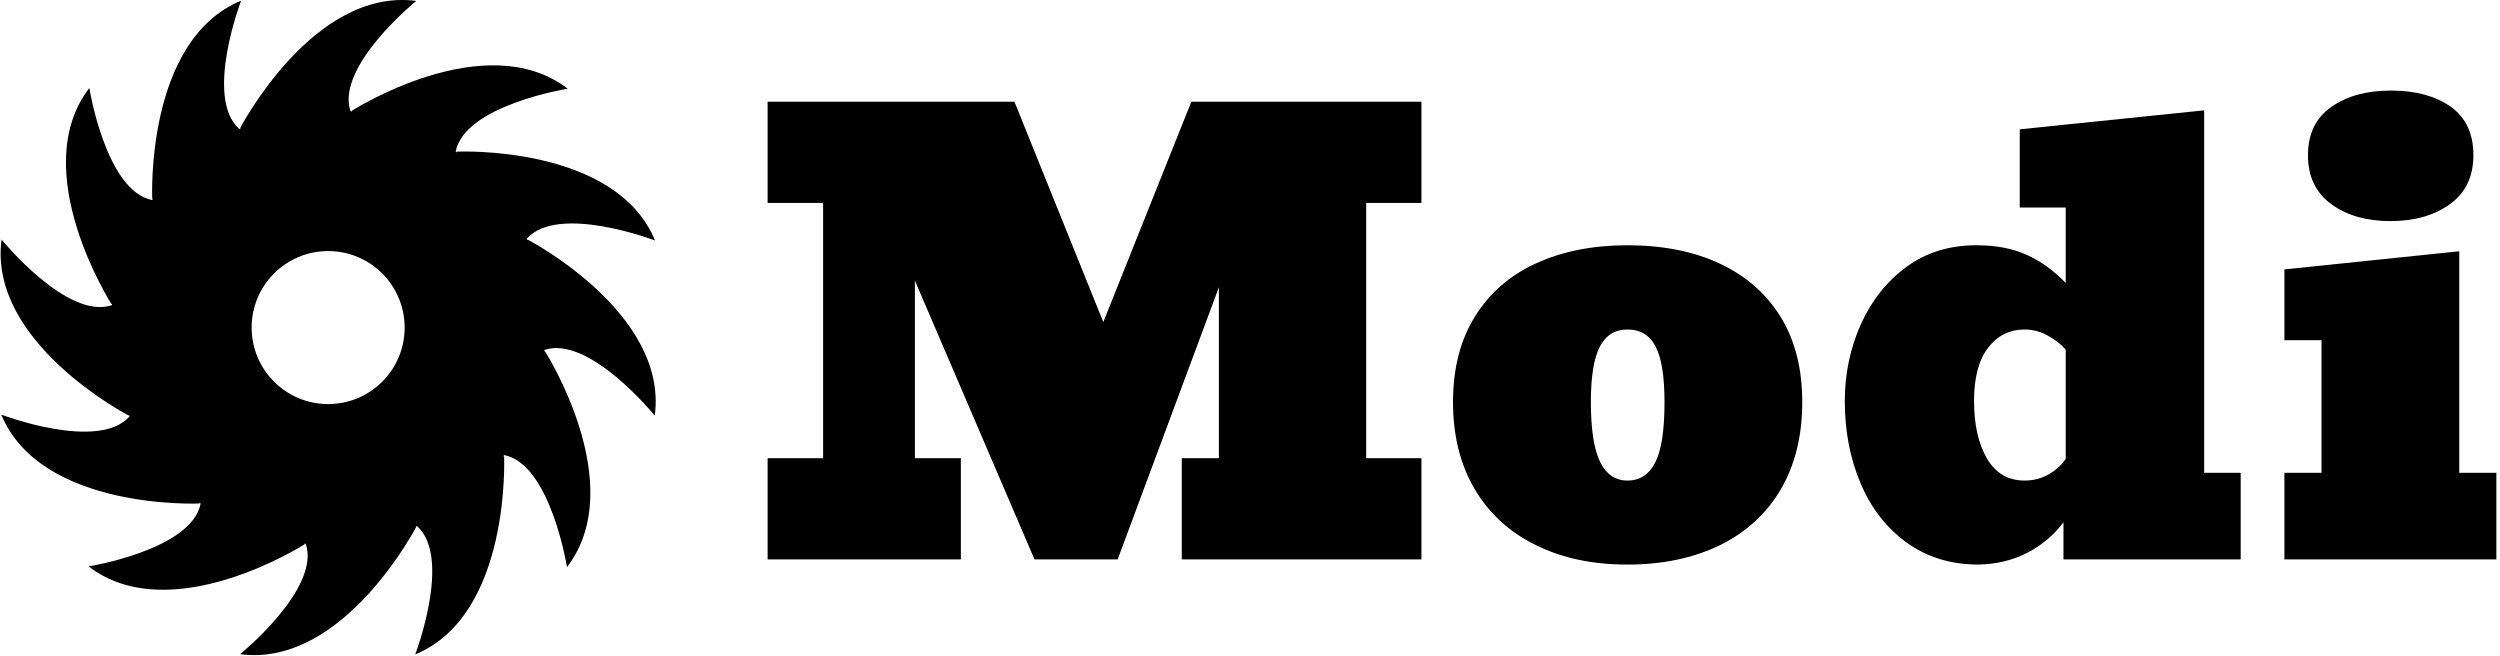 <svg xmlns="http://www.w3.org/2000/svg"
 version="1.1" 
xmlnsXlink="http://www.w3.org/1999/xlink" 
xmlnsSvgjs="http://svgjs.dev/svgjs" 
width="2000" height="525" viewBox="0 0 2000 525"
>
<g transform="matrix(1,0,0,1,-1.212,-0.449)">
<svg viewBox="0 0 396 104" 
data-background-color="#ffffff"
preserveAspectRatio="xMidYMid meet" 
height="525"
 width="2000" 
 xmlns="http://www.w3.org/2000/svg" 
 xmlnsXlink="http://www.w3.org/1999/xlink">
 <g id="tight-bounds" transform="matrix(1,0,0,1,0.24,0.089)">
 <svg viewBox="0 0 395.52 103.822" height="103.822" width="395.52">
 <g>
 <svg viewBox="0 0 571.003 149.885" height="103.822" width="395.52">
 <g transform="matrix(1,0,0,1,175.483,20.715)"><svg viewBox="0 0 395.52 108.455" height="108.455" width="395.52">
 <g id="textblocktransform">
 <svg viewBox="0 0 395.52 108.455" height="108.455" width="395.52" id="textblock">
 <g>
 <svg viewBox="0 0 395.52 108.455" height="108.455" width="395.52">
 <g transform="matrix(1,0,0,1,0,0)">
 <svg width="395.52" viewBox="1.54 -39.79 146.72 40.23" height="108.455" data-palette-color="#4f5b92">
 <path d="M14.04-8.59L17.94-8.59 17.94 0 1.54 0 1.54-8.59 6.25-8.59 6.25-30.25 1.54-30.25 1.54-38.84 22.49-38.84 30.03-20.14 37.5-38.84 57.03-38.84 57.03-30.25 52.34-30.25 52.34-8.59 57.03-8.59 57.03 0 36.69 0 36.69-8.59 39.84-8.59 39.84-23.1 31.25 0 24.19 0 14.04-23.66 14.04-8.59ZM74.51 0.44L74.51 0.44Q70.07 0.44 66.77-1.2L66.77-1.2Q63.43-2.81 61.57-5.93 59.71-9.06 59.71-13.35L59.71-13.35Q59.71-17.63 61.57-20.61L61.57-20.61Q63.43-23.61 66.77-25.13 70.11-26.66 74.51-26.66L74.51-26.66Q79.03-26.66 82.36-25.1 85.69-23.54 87.52-20.57 89.35-17.6 89.35-13.35L89.35-13.35Q89.35-9.06 87.52-5.93L87.52-5.93Q85.67-2.81 82.31-1.18 78.95 0.44 74.51 0.44ZM74.51-6.69L74.51-6.69Q76.12-6.69 76.9-8.28L76.9-8.28Q77.66-9.81 77.66-13.35L77.66-13.35Q77.66-16.6 76.91-18.05 76.17-19.51 74.51-19.51L74.51-19.51Q72.92-19.51 72.17-18.05 71.41-16.6 71.41-13.35L71.41-13.35Q71.41-9.89 72.19-8.28L72.19-8.28Q72.97-6.69 74.51-6.69ZM104.32 0.44L104.32 0.44Q100.78 0.44 98.19-1.44L98.19-1.44Q95.62-3.32 94.29-6.48 92.96-9.64 92.96-13.45L92.96-13.45Q92.96-16.89 94.33-19.97L94.33-19.97Q95.7-23 98.2-24.83 100.7-26.66 104.12-26.66L104.12-26.66Q106.61-26.66 108.39-25.85 110.18-25.05 111.71-23.46L111.71-23.46 111.71-29.86 107.81-29.86 107.81-36.5 123.46-38.11 123.46-7.35 126.56-7.35 126.56 0 111.52 0 111.52-3.15Q110.32-1.54 108.47-0.57 106.61 0.39 104.32 0.44ZM108.22-6.69L108.22-6.69Q109.37-6.69 110.3-7.24 111.23-7.79 111.71-8.54L111.71-8.54 111.71-17.8Q111.15-18.46 110.21-18.98 109.27-19.51 108.22-19.51L108.22-19.51Q106.32-19.51 105.12-17.96 103.93-16.41 103.93-13.45L103.93-13.45Q103.93-10.45 105.02-8.57 106.12-6.69 108.22-6.69ZM139.27-28.71L139.27-28.71Q136.22-28.71 134.25-30.15 132.27-31.59 132.27-34.3L132.27-34.3Q132.27-37.01 134.25-38.4 136.22-39.79 139.32-39.79L139.32-39.79Q142.42-39.79 144.37-38.43 146.31-37.06 146.31-34.3L146.31-34.3Q146.31-31.59 144.32-30.15 142.33-28.71 139.27-28.71ZM145.11-7.35L148.26-7.35 148.26 0 130.27 0 130.27-7.35 133.42-7.35 133.42-18.6 130.27-18.6 130.27-24.61 145.11-26.15 145.11-7.35Z" 
 opacity="1" transform="matrix(1,0,0,1,0,0)" fill="#000000" class="wordmark-text-0" data-fill-palette-color="primary" id="text-0"></path>
 </svg></g></svg></g></svg></g></svg></g><g>
 <svg viewBox="0 0 149.88 149.885" height="149.885" width="149.88"><g>
 <svg xmlns="http://www.w3.org/2000/svg" xmlnsXlink="http://www.w3.org/1999/xlink" version="1.1" x="0" y="0" viewBox="5.001 5 89.997 90.001" enable-background="new 0 0 100 100" 
 xmlSpace="preserve" height="149.885"
  width="149.88" class="icon-icon-0" data-fill-palette-color="accent" id="icon-0">
  <path d="M77.388 37.904c0 0-0.01 0.044-0.024 0.108-0.03-0.069-0.064-0.137-0.095-0.205 4.284-4.871 17.64 0.232 17.64 0.232C89.446 24.834 67.67 25.831 67.67 25.831s0.015 0.048 0.037 0.117c-0.063-0.047-0.125-0.095-0.189-0.141 1.272-6.362 15.393-8.62 15.393-8.62-11.333-8.704-29.693 3.047-29.693 3.047s0.035 0.032 0.084 0.077c-0.075-0.008-0.152-0.014-0.227-0.022-2.079-6.146 9.021-15.162 9.021-15.162C47.929 3.256 37.904 22.613 37.904 22.613s0.044 0.01 0.108 0.024c-0.07 0.031-0.142 0.058-0.212 0.089-4.861-4.29 0.239-17.635 0.239-17.635C24.834 10.554 25.831 32.33 25.831 32.33s0.048-0.015 0.119-0.037c-0.047 0.063-0.093 0.126-0.139 0.19-6.364-1.268-8.623-15.394-8.623-15.394-8.704 11.333 3.047 29.693 3.047 29.693s0.032-0.035 0.079-0.086c-0.009 0.078-0.021 0.154-0.029 0.232-6.146 2.069-15.156-9.024-15.156-9.024C3.256 52.071 22.612 62.096 22.612 62.096s0.01-0.043 0.023-0.104c0.03 0.069 0.063 0.136 0.094 0.205-4.287 4.867-17.638-0.236-17.638-0.236C10.554 75.166 32.33 74.169 32.33 74.169s-0.014-0.046-0.035-0.111c0.063 0.046 0.124 0.094 0.187 0.139-1.279 6.358-15.393 8.616-15.393 8.616 11.333 8.704 29.693-3.047 29.693-3.047s-0.033-0.031-0.081-0.075c0.075 0.008 0.151 0.014 0.226 0.022 2.075 6.146-9.022 15.16-9.022 15.16 14.167 1.871 24.192-17.485 24.192-17.485s-0.044-0.01-0.107-0.024c0.07-0.031 0.142-0.058 0.212-0.089 4.859 4.291-0.24 17.635-0.24 17.635C75.166 89.446 74.169 67.67 74.169 67.67s-0.049 0.015-0.12 0.037c0.047-0.063 0.094-0.127 0.14-0.191 6.365 1.269 8.623 15.395 8.623 15.395 8.704-11.333-3.047-29.693-3.047-29.693s-0.033 0.036-0.081 0.088c0.009-0.078 0.021-0.155 0.029-0.233 6.146-2.073 15.158 9.022 15.158 9.022C96.744 47.929 77.388 37.904 77.388 37.904zM39.488 50.001c0-5.803 4.707-10.51 10.51-10.51 5.808 0 10.51 4.707 10.51 10.51 0 5.803-4.702 10.511-10.51 10.511C44.195 60.511 39.488 55.804 39.488 50.001z" fill="#000000" data-fill-palette-color="accent">
  </path></svg></g></svg></g></svg></g><defs></defs></svg>
  <rect width="395.52" height="103.822" fill="none" stroke="none" visibility="hidden">
  </rect></g></svg></g></svg>